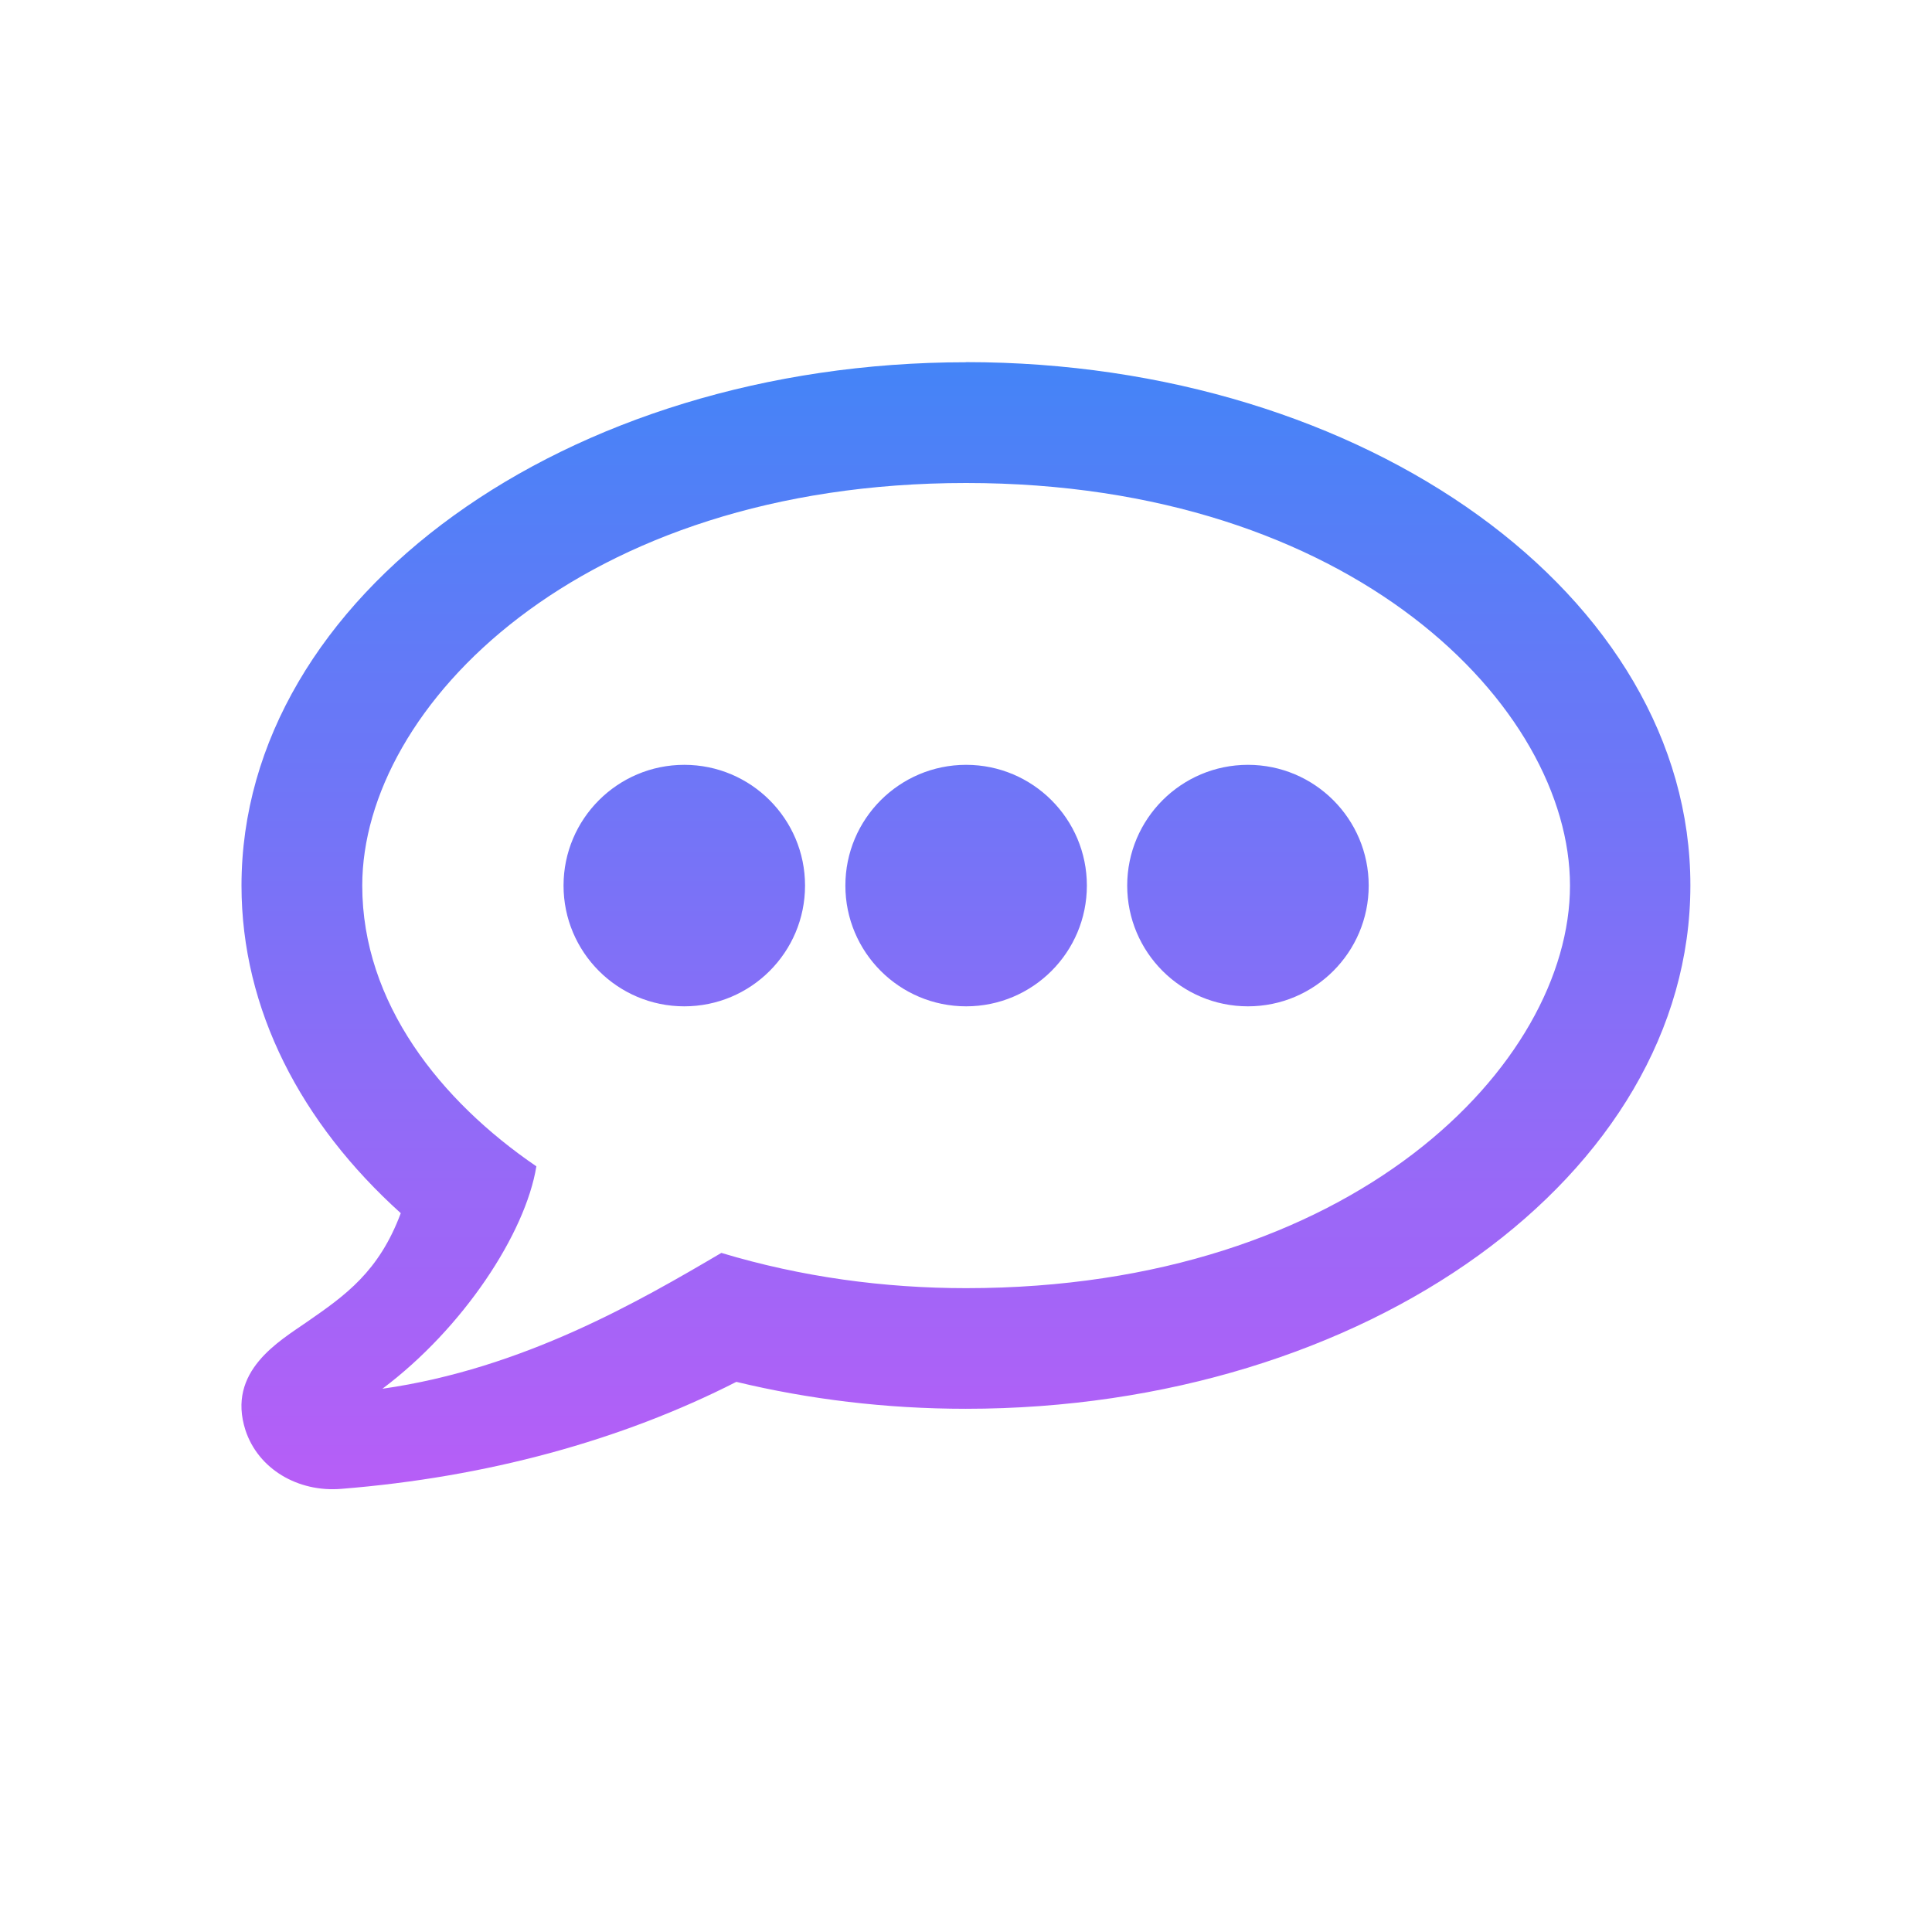 <svg fill="none" height="16" viewBox="0 0 16 16" width="16" xmlns="http://www.w3.org/2000/svg" xmlns:xlink="http://www.w3.org/1999/xlink"><linearGradient id="a" gradientUnits="userSpaceOnUse" x1="8" x2="8" y1="3" y2="12.333"><stop offset="0" stop-color="#4484f7"/><stop offset="1" stop-color="#b75ef7"/></linearGradient><path d="m8.001 3c-3.313 0-6.001 1.94-6.001 4.334 0 1.027.494 1.969 1.319 2.713-.181.485-.46.681-.773.898-.231.161-.671.41-.513.9.106.321.435.515.794.485 1.202-.096 2.317-.4 3.271-.886.598.144 1.238.223 1.9.223 3.315 0 6.001-1.938 6.001-4.334.002-2.394-2.684-4.334-5.999-4.334zm0 7.668c-.677 0-1.363-.092-2.027-.292-.673.396-1.64.959-2.807 1.125.667-.5 1.184-1.284 1.275-1.842-.794-.542-1.442-1.352-1.442-2.325 0-1.477 1.798-3.334 5.001-3.334 3.203 0 5.001 1.857 5.001 3.334 0 1.479-1.798 3.334-5.001 3.334zm-1.334-3.334c0 .552-.448 1-1 1-.552 0-1-.448-1-1s.448-1 1-1c.552 0 1.0.448 1 1zm2.334 0c0 .552-.448 1-1 1-.552 0-1-.448-1-1s.448-1 1-1c.552 0 1.0.448 1 1zm2.334 0c0 .552-.448 1-1 1-.552 0-1-.448-1-1s.448-1 1-1c.552 0 1.0.448 1 1z" fill="url(#a)"/></svg>